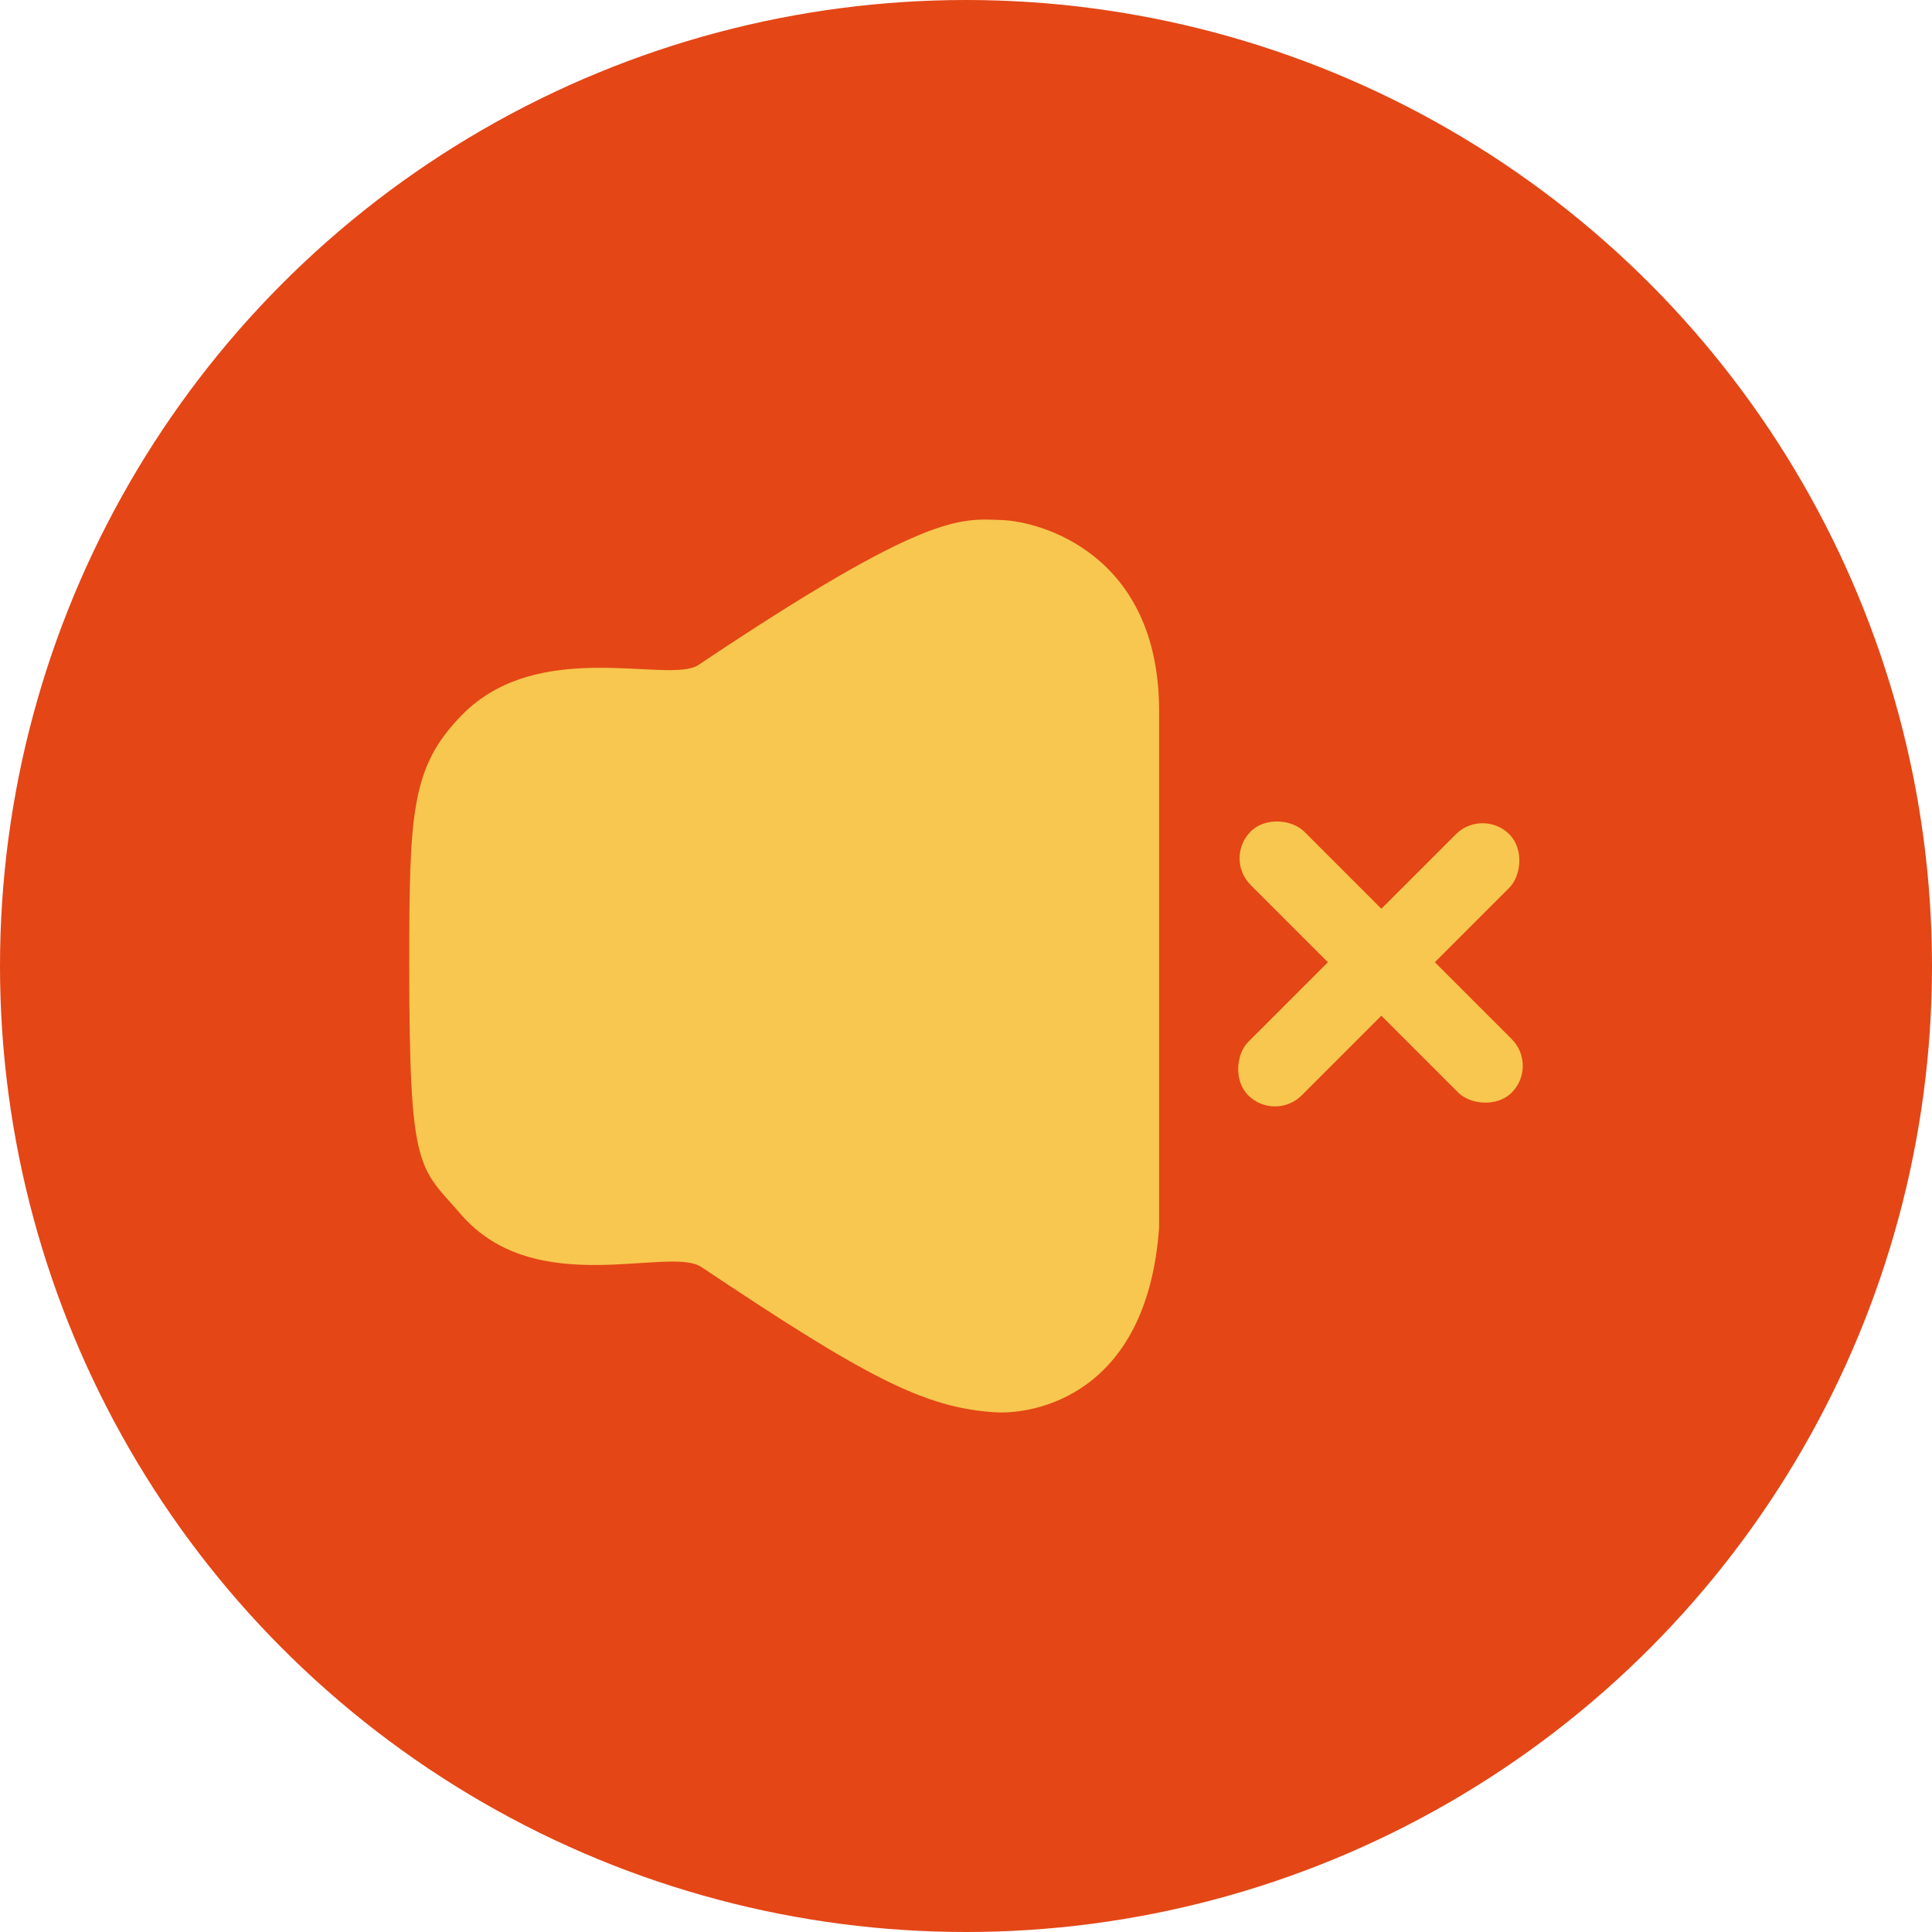 <svg id="Layer_1" data-name="Layer 1" xmlns="http://www.w3.org/2000/svg" viewBox="0 0 329.84 329.84"><defs><style>.cls-1{fill:#e44616;}.cls-2{fill:#f7c74f;}</style></defs><circle class="cls-1" cx="164.92" cy="164.92" r="164.92"/><path class="cls-2" d="M254.87,326.19c-12-.81-21.75-5.87-50.05-24.8-5.49-3.67-28.32,5.75-41.06-9-7.12-8.25-8.81-6.93-8.81-42.36,0-26.26.3-34,9-42.89,13.2-13.43,35.38-5.2,40.36-8.53,39.13-26.19,44.67-25,51.9-24.74,6.6.27,26.76,5.83,26.76,32.59v88.17C280.94,323.45,261.45,326.63,254.87,326.19Z" transform="translate(-85.08 -85.08)"/><rect class="cls-2" x="314.42" y="217.81" width="12.91" height="63.03" rx="6.46" transform="translate(-167.39 214.84) rotate(-45)"/><rect class="cls-2" x="314.02" y="218.29" width="12.91" height="63.03" rx="6.46" transform="translate(185.42 -238.53) rotate(45)"/></svg>